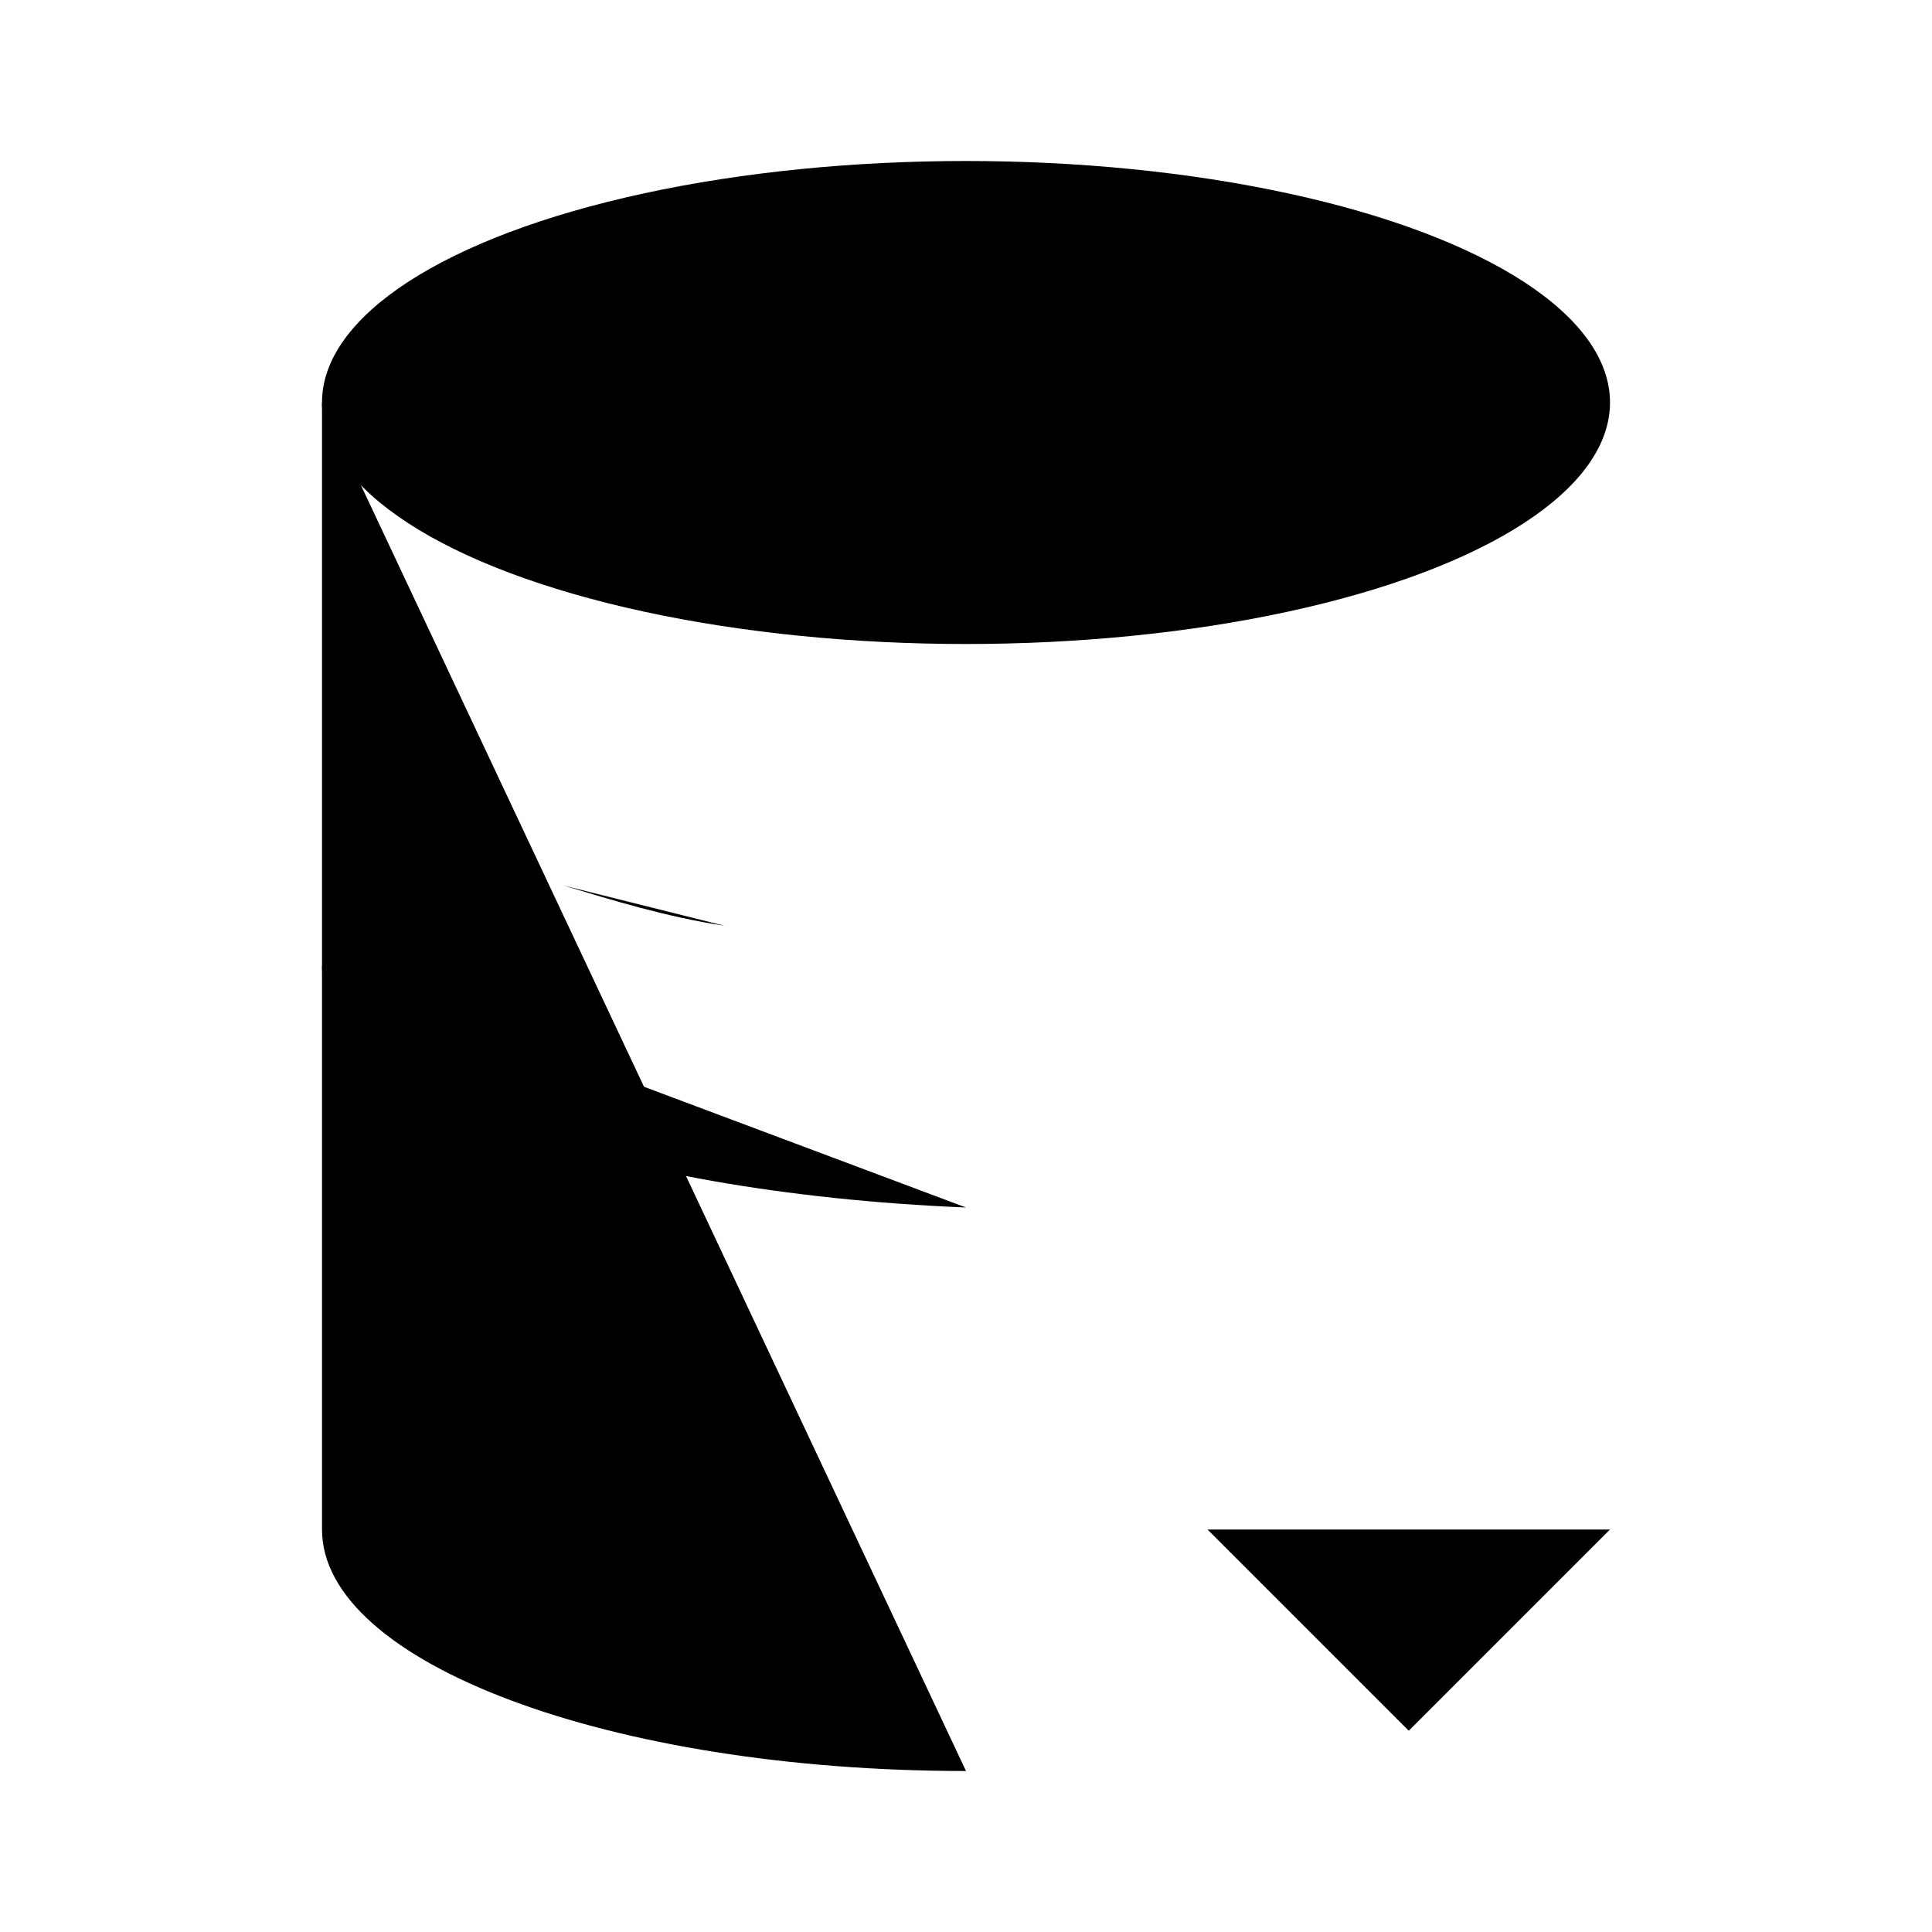 <svg viewBox="0 0 24 24" xmlns="http://www.w3.org/2000/svg"><ellipse cx="12" cy="5" rx="8" ry="3"/><path d="M4 12C4 13.542 7.49 14.814 12 15"/><path d="M7 11C7.602 11.181 8.274 11.39 9 11.5"/><path d="M7 18C7.602 18.181 8.274 18.39 9 18.5"/><path d="M12 22C7.582 22 4 20.657 4 19V5M20 5V11.5"/><path d="M15 19L17.5 21.5L20 19M17.5 14V20.891"/></svg>